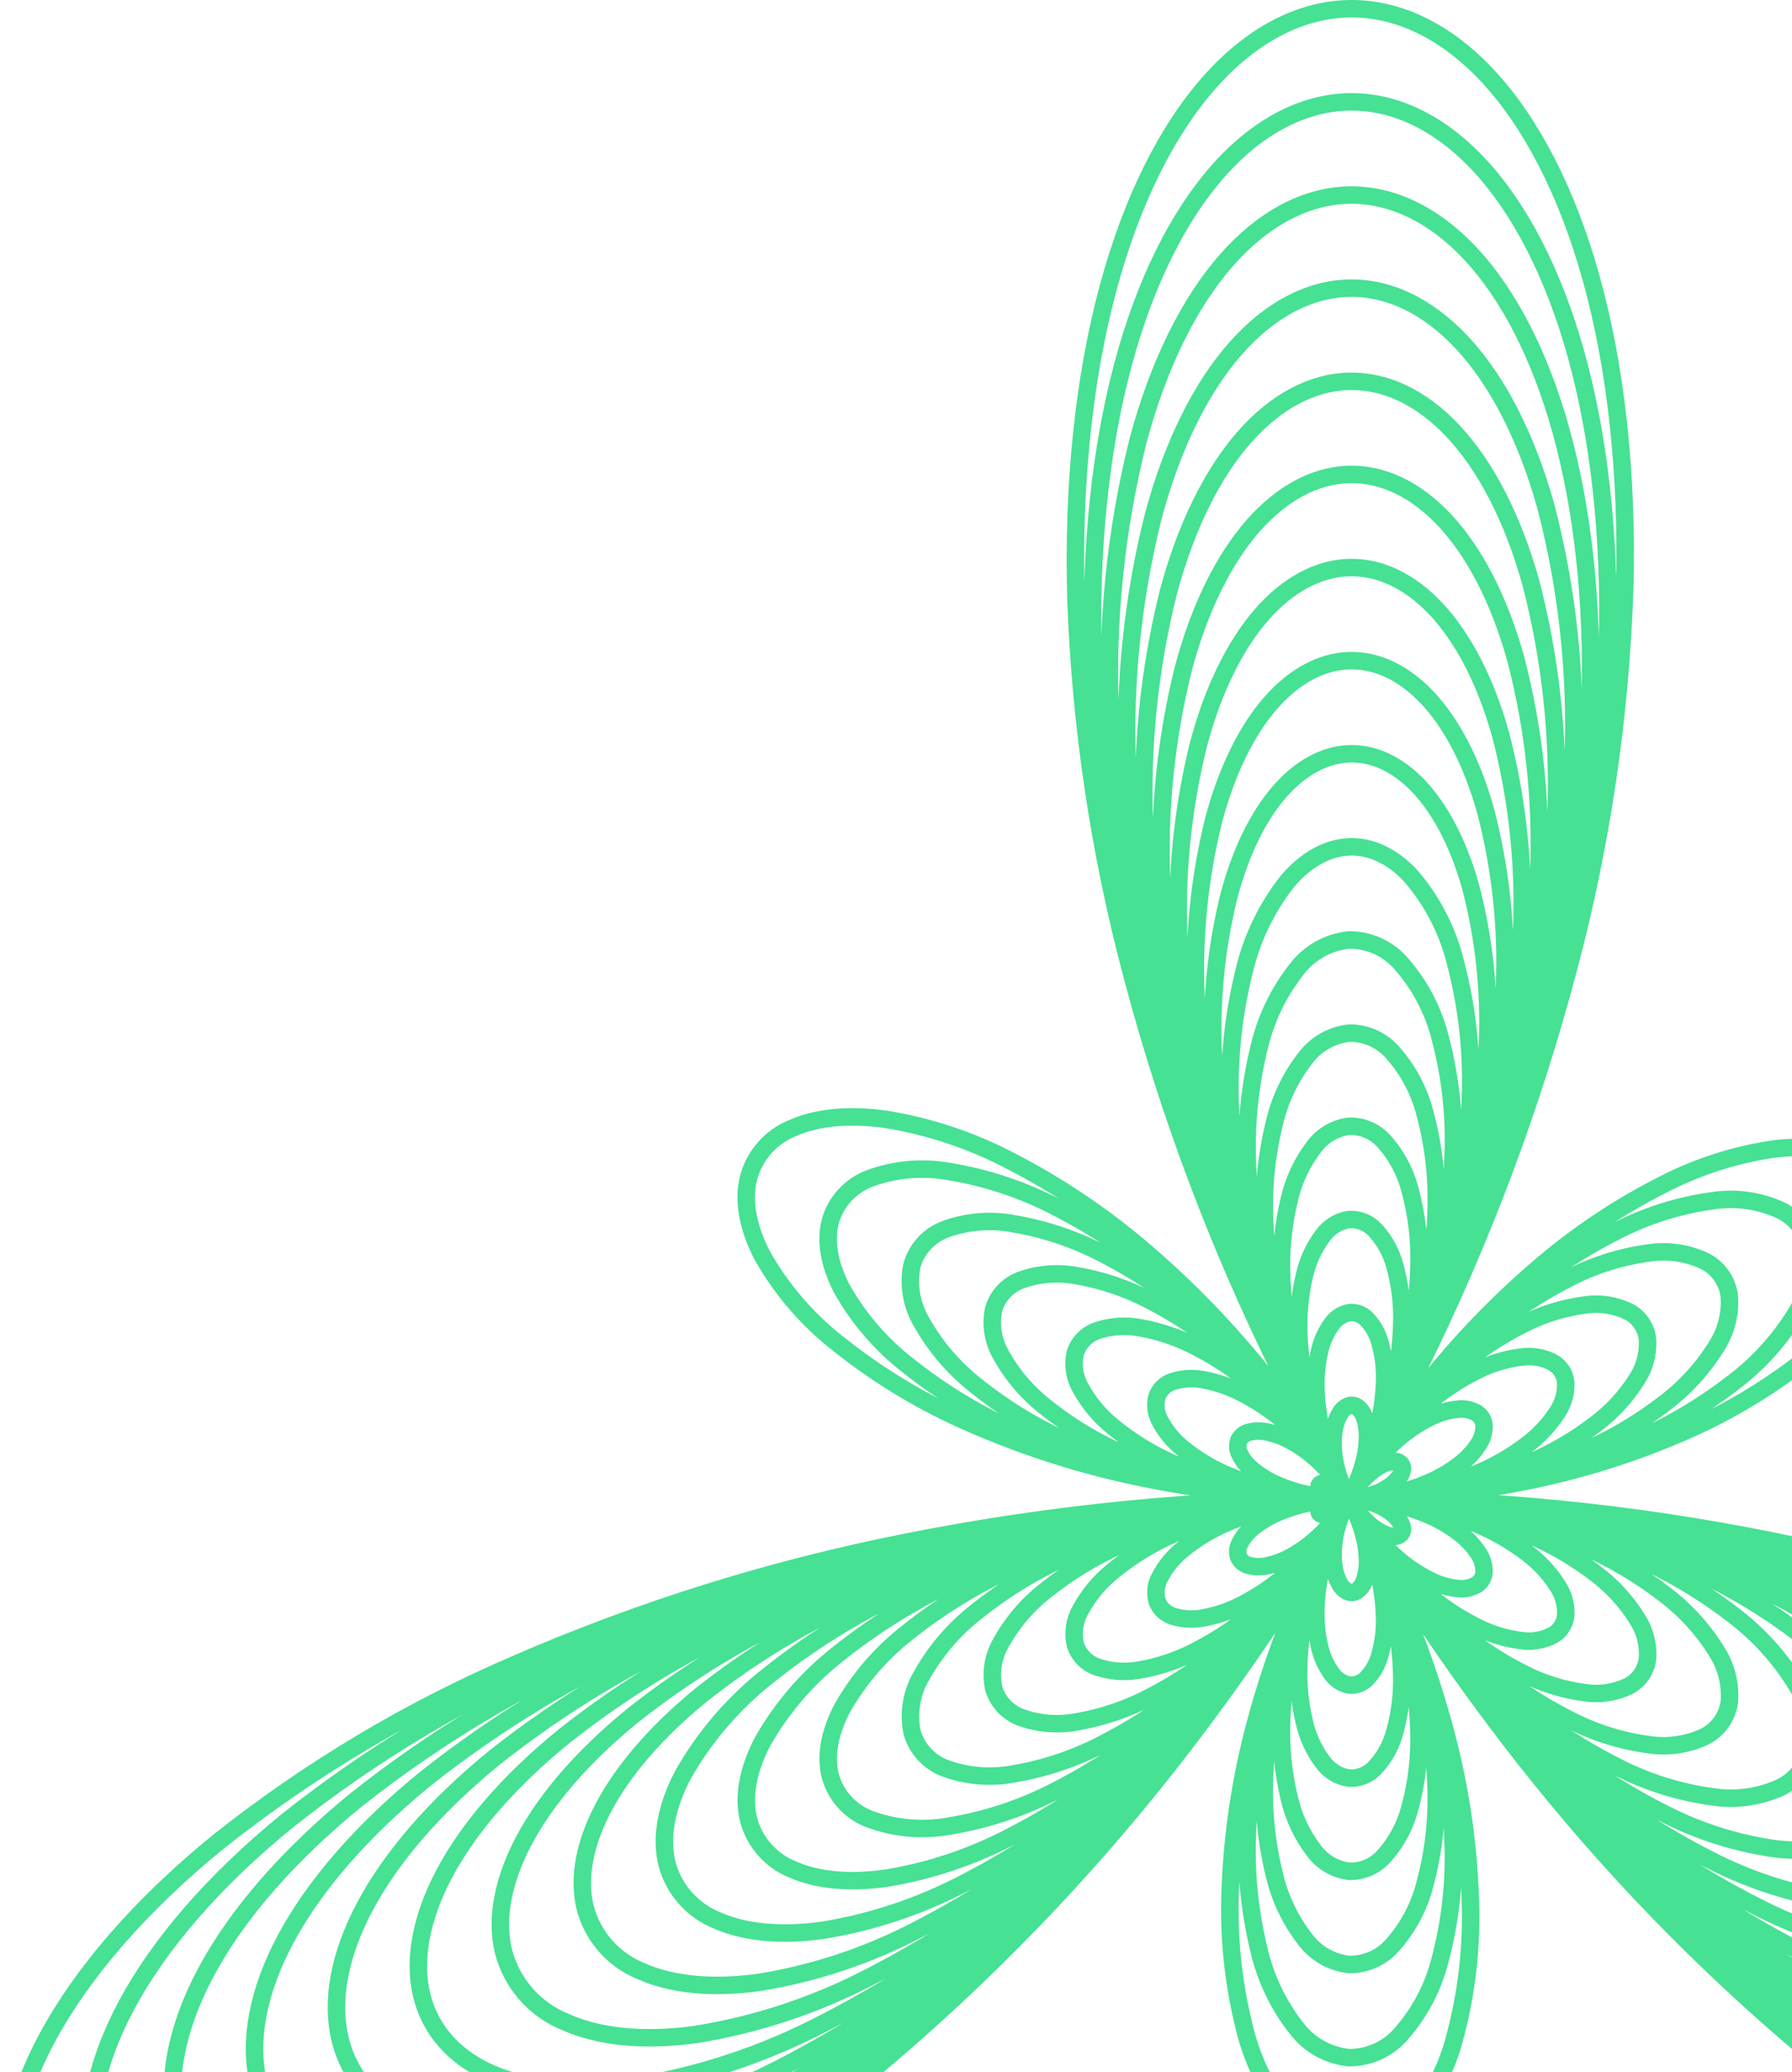 <svg width="205" height="237" viewBox="0 0 205 237" fill="none" xmlns="http://www.w3.org/2000/svg">
<path d="M154.289 171.419C146.571 171.425 138.872 170.668 131.304 169.157C124.367 167.783 117.598 165.663 111.116 162.834C105.672 160.483 100.564 157.418 95.927 153.72C92.394 150.967 89.439 147.545 87.23 143.649C85.507 140.365 84.993 137.276 85.628 134.727C85.97 133.432 86.614 132.237 87.507 131.239C88.399 130.24 89.515 129.467 90.764 128.982C93.483 127.793 97.139 127.424 101.409 128.032C106.389 128.85 111.205 130.464 115.672 132.812C121.28 135.709 126.524 139.265 131.29 143.404C136.712 148.087 141.637 153.315 145.989 159.005C150.539 164.939 154.498 171.305 157.809 178.011C161.015 184.485 163.558 191.266 165.402 198.251C167.057 204.47 167.997 210.858 168.203 217.29C168.398 222.504 167.821 227.719 166.491 232.765C165.581 236.454 163.806 239.873 161.312 242.741C159.177 244.989 156.728 246.09 154.287 245.978C151.846 245.866 149.42 244.545 147.323 242.107C144.895 239.047 143.178 235.485 142.298 231.679C141.04 226.579 140.515 221.326 140.737 216.078C140.975 209.737 141.921 203.442 143.558 197.312C145.35 190.554 147.815 183.992 150.915 177.725C154.06 171.349 157.823 165.298 162.149 159.656C166.211 154.346 170.815 149.472 175.886 145.113C180.259 141.331 185.078 138.097 190.236 135.485C194.255 133.409 198.596 132.026 203.076 131.394C206.867 130.954 210.063 131.416 212.377 132.62C213.463 133.143 214.407 133.922 215.127 134.889C215.848 135.856 216.324 136.982 216.515 138.173C216.904 140.582 216.251 143.461 214.52 146.483C212.355 150.033 209.547 153.149 206.242 155.672C201.99 158.983 197.329 161.733 192.375 163.855C186.594 166.354 180.562 168.23 174.382 169.451C167.764 170.769 161.031 171.432 154.283 171.43C147.599 171.435 140.93 170.779 134.376 169.47C128.375 168.282 122.522 166.447 116.916 163.999C112.214 161.967 107.804 159.317 103.802 156.12C100.758 153.744 98.214 150.789 96.319 147.425C94.842 144.592 94.412 141.929 94.972 139.734C95.277 138.618 95.842 137.589 96.619 136.732C97.396 135.874 98.365 135.212 99.446 134.798C102.391 133.704 105.579 133.43 108.667 134.005C112.971 134.718 117.133 136.117 120.994 138.148C125.833 140.652 130.358 143.723 134.472 147.295C139.143 151.332 143.388 155.837 147.138 160.74C151.055 165.848 154.463 171.327 157.313 177.098C160.067 182.663 162.253 188.491 163.836 194.494C165.256 199.83 166.061 205.312 166.235 210.831C166.401 215.298 165.903 219.765 164.757 224.086C163.975 227.24 162.449 230.161 160.307 232.605C159.564 233.473 158.639 234.168 157.598 234.64C156.556 235.112 155.424 235.35 154.281 235.337C153.11 235.214 151.976 234.852 150.95 234.274C149.925 233.695 149.028 232.913 148.317 231.974C146.241 229.337 144.774 226.274 144.021 223.003C142.95 218.628 142.505 214.122 142.699 209.622C142.905 204.193 143.717 198.804 145.12 193.556C146.652 187.778 148.759 182.168 151.409 176.809C154.093 171.367 157.304 166.201 160.996 161.385C164.457 156.858 168.381 152.704 172.702 148.99C176.422 145.774 180.522 143.025 184.911 140.806C188.324 139.046 192.011 137.878 195.815 137.35C198.489 136.919 201.23 137.292 203.692 138.42C204.611 138.872 205.408 139.54 206.013 140.366C206.618 141.193 207.014 142.153 207.167 143.166C207.4 145.654 206.788 148.148 205.43 150.246C203.576 153.264 201.18 155.912 198.363 158.058C194.747 160.869 190.784 163.204 186.573 165.005C181.667 167.124 176.549 168.715 171.307 169.751C165.702 170.866 160 171.427 154.285 171.426C148.635 171.431 142.997 170.876 137.456 169.769C132.392 168.766 127.453 167.217 122.723 165.149C118.764 163.436 115.051 161.202 111.684 158.506C109.129 156.508 106.997 154.021 105.414 151.19C104.265 149.245 103.877 146.943 104.325 144.729C104.591 143.79 105.075 142.927 105.737 142.209C106.399 141.492 107.221 140.94 108.136 140.599C110.63 139.689 113.323 139.468 115.932 139.959C119.56 140.571 123.068 141.756 126.323 143.472C130.393 145.583 134.199 148.168 137.661 151.175C141.582 154.566 145.146 158.35 148.296 162.467C151.578 166.748 154.434 171.34 156.823 176.176C159.128 180.831 160.956 185.706 162.28 190.728C163.465 195.182 164.135 199.757 164.278 204.364C164.414 208.084 163.995 211.803 163.033 215.399C162.379 218.018 161.103 220.44 159.312 222.46C158.69 223.178 157.917 223.749 157.048 224.133C156.179 224.517 155.237 224.705 154.287 224.682C153.309 224.568 152.364 224.256 151.511 223.765C150.657 223.274 149.912 222.615 149.322 221.827C147.598 219.613 146.38 217.048 145.755 214.313C144.868 210.663 144.499 206.905 144.662 203.152C144.837 198.636 145.514 194.153 146.682 189.786C147.954 184.991 149.704 180.336 151.903 175.889C154.126 171.382 156.785 167.103 159.844 163.115C162.704 159.374 165.946 155.942 169.518 152.874C172.585 150.223 175.967 147.96 179.586 146.134C182.394 144.691 185.427 143.737 188.555 143.314C190.749 142.968 192.996 143.286 195.007 144.229C195.759 144.609 196.408 145.166 196.898 145.852C197.388 146.538 197.705 147.333 197.82 148.168C197.99 150.228 197.469 152.286 196.34 154.017C194.798 156.501 192.814 158.682 190.485 160.451C187.503 162.761 184.238 164.68 180.769 166.163C176.74 167.898 172.537 169.201 168.233 170.049C163.641 170.963 158.971 171.423 154.289 171.422C149.671 171.426 145.064 170.973 140.536 170.068C136.409 169.251 132.384 167.988 128.53 166.3C125.314 164.907 122.299 163.088 119.567 160.892C117.5 159.27 115.779 157.249 114.509 154.948C113.588 153.37 113.291 151.505 113.677 149.719C113.905 148.958 114.31 148.26 114.856 147.683C115.403 147.106 116.078 146.665 116.826 146.395C118.868 145.671 121.068 145.503 123.197 145.911C126.149 146.419 129.003 147.39 131.652 148.79C134.953 150.506 138.04 152.607 140.848 155.048C144.021 157.792 146.905 160.855 149.453 164.187C152.101 167.64 154.404 171.345 156.33 175.247C158.184 178.991 159.655 182.913 160.719 186.953C161.668 190.526 162.204 194.195 162.315 197.889C162.421 200.861 162.081 203.832 161.304 206.703C160.778 208.787 159.751 210.711 158.312 212.307C157.81 212.874 157.188 213.322 156.492 213.618C155.795 213.915 155.041 214.052 154.284 214.021C153.499 213.916 152.743 213.655 152.062 213.251C151.38 212.848 150.787 212.311 150.317 211.674C148.944 209.884 147.976 207.818 147.479 205.617C146.776 202.692 146.487 199.682 146.62 196.675C146.763 193.072 147.305 189.495 148.238 186.01C149.25 182.197 150.642 178.494 152.391 174.957C154.152 171.385 156.26 167.994 158.684 164.833C160.943 161.877 163.505 159.166 166.328 156.744C168.743 154.659 171.405 152.881 174.256 151.449C176.457 150.321 178.836 149.58 181.289 149.26C183.002 148.997 184.755 149.262 186.314 150.019C186.899 150.327 187.401 150.774 187.776 151.319C188.151 151.865 188.387 152.493 188.465 153.15C188.573 154.782 188.143 156.405 187.241 157.769C186.013 159.723 184.44 161.438 182.599 162.83C180.252 164.64 177.685 166.144 174.959 167.307C171.805 168.664 168.516 169.683 165.148 170.349C161.569 171.061 157.93 171.419 154.281 171.419C150.697 171.422 147.121 171.07 143.606 170.368C140.416 169.736 137.305 168.758 134.328 167.45C131.854 166.377 129.537 164.974 127.44 163.279C125.861 162.033 124.552 160.479 123.594 158.71C122.901 157.499 122.695 156.07 123.019 154.712C123.21 154.129 123.534 153.598 123.966 153.161C124.397 152.724 124.924 152.393 125.505 152.195C127.097 151.656 128.803 151.542 130.452 151.866C132.729 152.27 134.928 153.028 136.97 154.112C139.503 155.435 141.872 157.051 144.027 158.927C146.451 161.026 148.653 163.366 150.6 165.912C152.615 168.539 154.368 171.357 155.834 174.325C157.238 177.159 158.351 180.128 159.156 183.186C159.87 185.876 160.27 188.64 160.35 191.422C160.426 193.647 160.165 195.871 159.573 198.018C159.174 199.565 158.396 200.989 157.309 202.161C156.928 202.577 156.458 202.902 155.933 203.111C155.409 203.32 154.844 203.407 154.281 203.367C153.689 203.271 153.123 203.059 152.614 202.743C152.105 202.427 151.663 202.014 151.314 201.527C150.293 200.161 149.574 198.594 149.205 196.928C148.687 194.727 148.477 192.465 148.58 190.206C148.691 187.514 149.098 184.843 149.795 182.241C150.549 179.41 151.583 176.66 152.881 174.034C154.181 171.395 155.738 168.891 157.528 166.557C159.186 164.388 161.067 162.398 163.141 160.621C164.902 159.102 166.846 157.809 168.928 156.771C170.523 155.958 172.248 155.431 174.025 155.215C175.259 155.036 176.518 155.247 177.627 155.818C178.045 156.056 178.399 156.392 178.658 156.797C178.918 157.202 179.074 157.664 179.115 158.144C179.161 159.347 178.821 160.534 178.145 161.531C177.229 162.953 176.068 164.201 174.716 165.217C173.004 166.525 171.134 167.614 169.151 168.457C166.873 169.434 164.499 170.168 162.067 170.648C159.502 171.158 156.893 171.415 154.277 171.415C151.726 171.418 149.181 171.168 146.68 170.668C144.427 170.221 142.23 169.528 140.129 168.602C138.398 167.847 136.779 166.859 135.317 165.665C134.225 164.796 133.328 163.709 132.682 162.472C132.218 161.627 132.104 160.633 132.365 159.705C132.519 159.299 132.763 158.935 133.079 158.638C133.395 158.342 133.775 158.122 134.189 157.995C135.329 157.64 136.541 157.579 137.711 157.818C139.312 158.118 140.858 158.662 142.295 159.43C144.058 160.36 145.708 161.491 147.211 162.801C148.885 164.254 150.407 165.873 151.753 167.633C153.134 169.433 154.336 171.364 155.341 173.397C156.294 175.321 157.049 177.337 157.594 179.414C158.073 181.222 158.34 183.079 158.387 184.949C158.434 186.427 158.251 187.904 157.844 189.325C157.574 190.339 157.045 191.266 156.309 192.015C156.048 192.28 155.729 192.481 155.378 192.602C155.026 192.723 154.651 192.761 154.282 192.713C153.48 192.537 152.776 192.06 152.315 191.381C151.644 190.439 151.174 189.37 150.934 188.239C150.6 186.763 150.469 185.249 150.542 183.737C150.621 181.958 150.894 180.193 151.357 178.473C152.347 174.78 154.054 171.319 156.382 168.286C157.439 166.902 158.639 165.634 159.963 164.504C161.072 163.55 162.297 162.742 163.61 162.098C164.598 161.601 165.669 161.288 166.77 161.176C167.525 161.08 168.291 161.237 168.948 161.623C169.199 161.79 169.405 162.016 169.549 162.28C169.693 162.545 169.77 162.841 169.774 163.142C169.76 163.915 169.514 164.666 169.068 165.298C168.466 166.188 167.716 166.97 166.851 167.608C165.775 168.417 164.603 169.09 163.363 169.613C161.961 170.21 160.5 170.659 159.005 170.953C157.453 171.261 155.875 171.416 154.293 171.417C152.776 171.421 151.262 171.273 149.773 170.976C148.457 170.715 147.175 170.308 145.949 169.762C144.961 169.328 144.039 168.755 143.212 168.06C142.608 167.569 142.122 166.948 141.791 166.244C141.673 166.006 141.607 165.747 141.597 165.482C141.586 165.217 141.632 164.953 141.73 164.707C141.846 164.482 142.011 164.284 142.211 164.128C142.412 163.972 142.644 163.862 142.892 163.805C143.58 163.636 144.297 163.629 144.988 163.786C145.912 163.983 146.803 164.312 147.633 164.765C148.627 165.301 149.558 165.947 150.408 166.692C151.333 167.499 152.174 168.396 152.92 169.37C153.666 170.343 154.316 171.387 154.859 172.486C155.363 173.5 155.761 174.563 156.046 175.659C156.29 176.585 156.421 177.537 156.436 178.495C156.454 179.225 156.349 179.954 156.126 180.651C155.985 181.132 155.705 181.561 155.321 181.884C155.178 181.999 155.01 182.076 154.83 182.109C154.65 182.142 154.465 182.131 154.291 182.076C153.883 181.919 153.541 181.628 153.321 181.251C153.002 180.734 152.781 180.164 152.668 179.567C152.519 178.816 152.466 178.049 152.511 177.284C152.558 176.417 152.696 175.558 152.923 174.719C153.158 173.851 153.476 173.008 153.874 172.202C154.252 171.432 154.705 170.702 155.227 170.022C155.683 169.424 156.203 168.878 156.777 168.393C157.233 168.005 157.74 167.681 158.283 167.431C158.666 167.248 159.084 167.149 159.509 167.142C159.647 167.136 159.786 167.159 159.915 167.209C160.045 167.26 160.163 167.337 160.261 167.435C160.34 167.534 160.397 167.649 160.425 167.772C160.453 167.895 160.453 168.023 160.425 168.146C160.349 168.486 160.194 168.803 159.971 169.071C159.684 169.43 159.346 169.745 158.967 170.006C158.527 170.314 158.054 170.572 157.557 170.776C156.522 171.201 155.414 171.421 154.295 171.425C153.811 171.427 153.327 171.379 152.853 171.283C152.473 171.207 152.105 171.086 151.755 170.92C151.508 170.807 151.284 170.649 151.094 170.454C150.972 170.339 150.897 170.181 150.885 170.014C150.887 169.95 150.906 169.888 150.941 169.834C150.975 169.78 151.024 169.737 151.081 169.709C151.235 169.632 151.408 169.599 151.58 169.613C151.809 169.625 152.036 169.671 152.252 169.75C152.501 169.839 152.739 169.954 152.963 170.095C153.189 170.235 153.402 170.397 153.598 170.577C153.773 170.738 153.934 170.915 154.078 171.106C154.191 171.252 154.289 171.409 154.372 171.574C154.425 171.677 154.465 171.786 154.49 171.9C154.505 171.979 154.497 172.024 154.478 172.036C154.46 172.047 154.432 172.023 154.403 171.972C154.367 171.901 154.341 171.825 154.326 171.746C154.285 171.537 154.285 171.322 154.326 171.113C154.341 171.034 154.367 170.958 154.403 170.886C154.432 170.835 154.461 170.812 154.478 170.824C154.496 170.835 154.505 170.88 154.49 170.958C154.465 171.072 154.426 171.182 154.372 171.285C154.289 171.45 154.191 171.607 154.078 171.753C153.934 171.944 153.773 172.121 153.598 172.282C153.401 172.462 153.189 172.624 152.963 172.764C152.739 172.905 152.501 173.02 152.252 173.109C152.036 173.188 151.809 173.234 151.58 173.247C151.408 173.26 151.235 173.227 151.081 173.151C151.023 173.122 150.975 173.079 150.941 173.025C150.906 172.971 150.887 172.909 150.885 172.845C150.897 172.677 150.972 172.52 151.094 172.404C151.284 172.209 151.508 172.051 151.755 171.938C152.105 171.773 152.473 171.651 152.853 171.575C153.327 171.478 153.811 171.431 154.295 171.433C155.414 171.437 156.522 171.658 157.557 172.082C158.054 172.286 158.527 172.544 158.967 172.852C159.345 173.113 159.684 173.428 159.971 173.786C160.194 174.054 160.349 174.371 160.425 174.712C160.453 174.835 160.453 174.963 160.425 175.086C160.397 175.209 160.34 175.325 160.261 175.423C160.163 175.521 160.045 175.598 159.915 175.648C159.786 175.699 159.647 175.722 159.509 175.715C159.084 175.709 158.666 175.61 158.283 175.427C157.74 175.177 157.233 174.853 156.777 174.465C156.203 173.98 155.683 173.434 155.227 172.837C154.705 172.156 154.252 171.426 153.874 170.656C153.476 169.85 153.158 169.006 152.923 168.138C152.696 167.3 152.558 166.44 152.511 165.573C152.467 164.808 152.52 164.041 152.668 163.29C152.781 162.694 153.002 162.123 153.321 161.607C153.541 161.23 153.883 160.939 154.291 160.783C154.465 160.727 154.65 160.715 154.83 160.749C155.009 160.782 155.178 160.859 155.321 160.973C155.705 161.296 155.985 161.725 156.126 162.207C156.349 162.903 156.454 163.632 156.436 164.363C156.421 165.32 156.29 166.272 156.046 167.198C155.761 168.294 155.363 169.358 154.859 170.371C154.316 171.471 153.666 172.514 152.92 173.487C152.174 174.461 151.332 175.359 150.408 176.166C149.558 176.91 148.627 177.556 147.633 178.093C146.803 178.545 145.913 178.874 144.988 179.07C144.298 179.228 143.58 179.222 142.892 179.052C142.644 178.995 142.412 178.885 142.211 178.729C142.011 178.573 141.847 178.376 141.73 178.15C141.632 177.904 141.586 177.64 141.597 177.375C141.607 177.111 141.673 176.851 141.791 176.614C142.122 175.909 142.608 175.288 143.212 174.796C144.039 174.102 144.961 173.53 145.949 173.095C147.175 172.549 148.457 172.142 149.773 171.88C151.262 171.584 152.776 171.436 154.293 171.44C155.875 171.441 157.453 171.596 159.005 171.904C160.5 172.199 161.961 172.648 163.363 173.244C164.603 173.767 165.775 174.441 166.851 175.249C167.716 175.887 168.466 176.669 169.068 177.559C169.514 178.191 169.76 178.942 169.774 179.715C169.77 180.016 169.693 180.312 169.549 180.577C169.405 180.841 169.198 181.066 168.948 181.233C168.292 181.62 167.526 181.778 166.77 181.682C165.669 181.569 164.598 181.256 163.61 180.759C162.297 180.115 161.072 179.306 159.963 178.353C158.639 177.222 157.439 175.955 156.382 174.571C154.056 171.536 152.351 168.073 151.364 164.38C150.901 162.66 150.628 160.894 150.549 159.115C150.476 157.603 150.607 156.088 150.941 154.612C151.181 153.481 151.652 152.413 152.322 151.471C152.783 150.791 153.487 150.314 154.289 150.139C154.658 150.09 155.033 150.128 155.385 150.25C155.737 150.371 156.056 150.572 156.316 150.838C157.052 151.586 157.581 152.513 157.851 153.527C158.258 154.948 158.441 156.424 158.394 157.902C158.347 159.772 158.08 161.63 157.601 163.438C157.056 165.515 156.301 167.531 155.348 169.455C154.342 171.488 153.141 173.419 151.76 175.219C150.414 176.979 148.892 178.598 147.218 180.051C145.715 181.361 144.066 182.492 142.302 183.422C140.865 184.19 139.319 184.734 137.718 185.034C136.548 185.274 135.336 185.213 134.196 184.857C133.782 184.731 133.402 184.51 133.086 184.214C132.77 183.918 132.525 183.553 132.372 183.148C132.111 182.219 132.225 181.226 132.689 180.381C133.335 179.144 134.232 178.057 135.324 177.188C136.786 175.993 138.405 175.005 140.136 174.251C142.237 173.325 144.434 172.632 146.687 172.185C149.188 171.685 151.733 171.434 154.284 171.437C156.9 171.437 159.509 171.694 162.074 172.205C164.506 172.685 166.88 173.419 169.158 174.395C171.141 175.238 173.011 176.327 174.723 177.636C176.075 178.652 177.237 179.9 178.152 181.322C178.828 182.319 179.168 183.506 179.122 184.709C179.082 185.189 178.925 185.651 178.666 186.056C178.406 186.461 178.052 186.796 177.634 187.034C176.526 187.606 175.266 187.818 174.032 187.638C172.255 187.422 170.53 186.895 168.935 186.082C166.853 185.044 164.909 183.751 163.148 182.232C161.074 180.455 159.193 178.465 157.535 176.296C155.745 173.962 154.189 171.457 152.888 168.819C151.59 166.192 150.556 163.443 149.802 160.612C149.105 158.009 148.698 155.338 148.587 152.646C148.484 150.387 148.694 148.125 149.212 145.924C149.581 144.259 150.3 142.692 151.321 141.326C151.67 140.839 152.112 140.426 152.621 140.11C153.13 139.794 153.697 139.582 154.288 139.486C154.851 139.446 155.416 139.533 155.94 139.742C156.465 139.951 156.935 140.275 157.316 140.692C158.403 141.863 159.181 143.287 159.58 144.834C160.172 146.981 160.434 149.205 160.357 151.43C160.277 154.212 159.877 156.976 159.163 159.666C158.358 162.724 157.245 165.693 155.841 168.528C154.375 171.495 152.622 174.313 150.607 176.94C148.66 179.486 146.457 181.826 144.034 183.925C141.879 185.801 139.51 187.417 136.977 188.74C134.935 189.824 132.736 190.581 130.459 190.985C128.81 191.309 127.105 191.196 125.513 190.657C124.931 190.459 124.404 190.128 123.973 189.691C123.541 189.254 123.217 188.723 123.026 188.14C122.702 186.782 122.908 185.353 123.601 184.142C124.559 182.373 125.867 180.819 127.447 179.573C129.544 177.878 131.861 176.475 134.335 175.401C137.313 174.094 140.424 173.116 143.613 172.484C147.128 171.781 150.704 171.429 154.288 171.433C157.937 171.433 161.577 171.791 165.155 172.503C168.524 173.168 171.812 174.188 174.966 175.545C177.692 176.708 180.259 178.212 182.606 180.022C184.447 181.414 186.02 183.129 187.248 185.083C188.15 186.447 188.58 188.069 188.472 189.701C188.394 190.358 188.158 190.987 187.783 191.533C187.408 192.078 186.906 192.525 186.321 192.833C184.761 193.59 183.009 193.855 181.296 193.592C178.843 193.272 176.464 192.532 174.263 191.403C171.412 189.971 168.75 188.193 166.336 186.108C163.513 183.686 160.951 180.975 158.691 178.019C156.267 174.858 154.159 171.467 152.398 167.894C150.648 164.353 149.256 160.646 148.244 156.828C147.311 153.343 146.769 149.766 146.626 146.163C146.493 143.156 146.782 140.146 147.485 137.22C147.982 135.02 148.95 132.954 150.323 131.164C150.793 130.526 151.386 129.99 152.068 129.586C152.749 129.183 153.505 128.921 154.291 128.817C155.047 128.786 155.801 128.923 156.498 129.22C157.195 129.516 157.817 129.964 158.319 130.531C159.757 132.127 160.784 134.051 161.31 136.135C162.087 139.006 162.427 141.977 162.321 144.949C162.21 148.643 161.675 152.313 160.725 155.885C159.661 159.926 158.19 163.848 156.336 167.591C154.41 171.494 152.107 175.198 149.46 178.652C146.911 181.984 144.027 185.046 140.855 187.791C138.046 190.232 134.959 192.332 131.658 194.049C129.009 195.449 126.156 196.42 123.203 196.928C121.074 197.335 118.875 197.168 116.832 196.444C116.084 196.174 115.409 195.733 114.863 195.155C114.316 194.578 113.912 193.881 113.683 193.12C113.297 191.334 113.594 189.469 114.515 187.89C115.786 185.59 117.506 183.569 119.573 181.947C122.305 179.751 125.32 177.932 128.536 176.539C132.39 174.851 136.416 173.588 140.542 172.771C145.071 171.866 149.677 171.412 154.295 171.416C158.977 171.415 163.647 171.875 168.239 172.789C172.544 173.64 176.748 174.945 180.777 176.683C184.246 178.165 187.511 180.085 190.493 182.395C192.822 184.163 194.806 186.344 196.348 188.829C197.477 190.56 197.998 192.618 197.828 194.678C197.713 195.513 197.396 196.308 196.906 196.994C196.416 197.68 195.767 198.237 195.015 198.617C193.004 199.56 190.757 199.878 188.563 199.532C185.435 199.109 182.402 198.155 179.594 196.712C175.975 194.886 172.594 192.622 169.526 189.972C165.954 186.904 162.711 183.471 159.852 179.73C156.793 175.742 154.134 171.464 151.911 166.957C149.712 162.51 147.963 157.854 146.69 153.06C145.522 148.693 144.845 144.21 144.67 139.694C144.507 135.94 144.875 132.182 145.763 128.532C146.388 125.797 147.606 123.232 149.33 121.019C149.92 120.231 150.665 119.571 151.519 119.08C152.372 118.589 153.317 118.277 154.295 118.164C155.244 118.141 156.187 118.329 157.056 118.713C157.924 119.097 158.697 119.668 159.32 120.385C161.111 122.405 162.387 124.827 163.041 127.447C164.002 131.043 164.422 134.762 164.286 138.482C164.143 143.089 163.473 147.664 162.288 152.118C160.964 157.14 159.136 162.015 156.831 166.669C154.443 171.506 151.587 176.097 148.304 180.378C145.154 184.496 141.591 188.28 137.669 191.67C134.207 194.677 130.401 197.263 126.331 199.373C123.076 201.089 119.568 202.275 115.94 202.886C113.331 203.377 110.638 203.157 108.144 202.247C107.229 201.906 106.407 201.354 105.745 200.636C105.083 199.918 104.599 199.055 104.333 198.116C103.885 195.902 104.273 193.601 105.422 191.656C107.005 188.825 109.137 186.338 111.692 184.34C115.059 181.644 118.772 179.409 122.731 177.697C127.461 175.629 132.4 174.08 137.464 173.077C143.005 171.97 148.642 171.415 154.293 171.419C160.008 171.417 165.71 171.978 171.315 173.094C176.557 174.13 181.675 175.721 186.581 177.839C190.792 179.641 194.755 181.976 198.371 184.787C201.188 186.933 203.584 189.581 205.438 192.599C206.796 194.697 207.408 197.191 207.175 199.679C207.022 200.692 206.626 201.653 206.021 202.479C205.415 203.305 204.619 203.973 203.7 204.425C201.238 205.553 198.497 205.925 195.823 205.495C192.019 204.967 188.332 203.798 184.919 202.038C180.53 199.819 176.43 197.071 172.71 193.855C168.388 190.14 164.465 185.986 161.004 181.46C157.311 176.644 154.1 171.477 151.417 166.035C148.767 160.677 146.66 155.066 145.128 149.288C143.725 144.04 142.913 138.652 142.707 133.223C142.512 128.722 142.958 124.217 144.029 119.841C144.782 116.571 146.249 113.508 148.325 110.871C149.036 109.932 149.932 109.149 150.958 108.571C151.984 107.992 153.118 107.631 154.289 107.508C155.432 107.495 156.564 107.733 157.606 108.205C158.647 108.677 159.572 109.372 160.315 110.24C162.457 112.684 163.983 115.605 164.765 118.759C165.911 123.08 166.409 127.547 166.243 132.014C166.069 137.533 165.264 143.014 163.844 148.35C162.261 154.354 160.075 160.182 157.32 165.747C154.471 171.518 151.063 176.997 147.146 182.104C143.396 187.008 139.152 191.513 134.48 195.549C130.366 199.122 125.841 202.193 121.002 204.697C117.14 206.727 112.979 208.126 108.675 208.84C105.587 209.415 102.399 209.141 99.454 208.047C98.373 207.634 97.404 206.971 96.627 206.114C95.849 205.256 95.285 204.227 94.98 203.111C94.419 200.916 94.85 198.253 96.326 195.419C98.222 192.056 100.766 189.101 103.81 186.725C107.812 183.528 112.222 180.878 116.924 178.845C122.529 176.397 128.383 174.562 134.384 173.374C140.938 172.065 147.606 171.409 154.291 171.414C161.039 171.412 167.772 172.075 174.39 173.394C180.57 174.615 186.601 176.491 192.383 178.99C197.337 181.111 201.998 183.862 206.25 187.173C209.555 189.696 212.362 192.811 214.528 196.361C216.256 199.386 216.909 202.266 216.523 204.672C216.332 205.862 215.856 206.989 215.135 207.956C214.415 208.922 213.471 209.701 212.385 210.225C210.071 211.428 206.879 211.893 203.084 211.451C198.604 210.819 194.263 209.436 190.244 207.36C185.086 204.747 180.267 201.514 175.893 197.732C170.822 193.372 166.219 188.496 162.157 183.184C157.83 177.542 154.068 171.49 150.923 165.115C147.822 158.848 145.358 152.286 143.566 145.527C141.929 139.397 140.983 133.102 140.745 126.762C140.523 121.514 141.048 116.261 142.306 111.161C143.186 107.355 144.903 103.794 147.331 100.734C149.426 98.295 151.853 96.974 154.295 96.862C156.737 96.751 159.185 97.851 161.32 100.099C163.814 102.967 165.589 106.386 166.499 110.076C167.829 115.121 168.406 120.336 168.211 125.551C168.005 131.983 167.065 138.37 165.41 144.589C163.567 151.574 161.023 158.356 157.817 164.83C154.507 171.536 150.548 177.901 145.997 183.836C141.645 189.526 136.72 194.754 131.298 199.437C126.531 203.576 121.288 207.131 115.679 210.029C111.213 212.377 106.397 213.99 101.417 214.808C97.147 215.417 93.491 215.047 90.772 213.858C89.523 213.373 88.407 212.6 87.514 211.602C86.622 210.603 85.978 209.408 85.636 208.114C85.001 205.565 85.515 202.473 87.238 199.191C89.447 195.295 92.402 191.873 95.935 189.121C100.572 185.423 105.679 182.358 111.124 180.006C117.606 177.177 124.375 175.057 131.312 173.684C138.88 172.173 146.579 171.415 154.297 171.42C162.079 171.418 169.842 172.182 177.473 173.703C184.589 175.11 191.534 177.271 198.19 180.151C203.887 182.591 209.245 185.757 214.132 189.569C217.926 192.468 221.145 196.051 223.624 200.132C225.598 203.608 226.338 206.911 225.875 209.675C225.646 211.043 225.09 212.335 224.254 213.443C223.419 214.55 222.328 215.439 221.075 216.035C218.402 217.408 214.72 217.933 210.349 217.415C205.193 216.68 200.198 215.083 195.572 212.692C189.647 209.685 184.111 205.967 179.087 201.619C173.266 196.614 167.981 191.016 163.319 184.917C158.358 178.449 154.044 171.509 150.438 164.199C146.887 157.022 144.065 149.507 142.013 141.767C140.14 134.754 139.059 127.554 138.789 120.301C138.537 114.305 139.141 108.305 140.583 102.48C141.921 97.419 143.938 93.368 146.336 90.595C148.734 87.822 151.51 86.328 154.298 86.217C157.087 86.106 159.886 87.378 162.321 89.961C164.756 92.543 166.833 96.436 168.227 101.395C169.743 107.165 170.399 113.127 170.173 119.089C169.936 126.433 168.861 133.725 166.971 140.826C164.868 148.792 161.967 156.527 158.311 163.912C154.539 171.552 150.028 178.805 144.843 185.566C139.89 192.041 134.284 197.989 128.114 203.318C122.694 208.022 116.732 212.062 110.355 215.354C105.281 218.017 99.811 219.845 94.156 220.767C89.307 221.451 85.164 221.022 82.085 219.662C80.67 219.105 79.407 218.221 78.399 217.082C77.391 215.943 76.668 214.582 76.287 213.109C75.582 210.207 76.177 206.691 78.147 202.957C80.667 198.529 84.034 194.64 88.055 191.51C93.328 187.312 99.133 183.832 105.321 181.161C112.678 177.951 120.361 175.545 128.235 173.987C136.816 172.274 145.545 171.414 154.296 171.42C163.111 171.417 171.904 172.283 180.549 174.006C188.603 175.598 196.464 178.045 203.999 181.305C210.435 184.066 216.486 187.646 222.004 191.958C226.287 195.235 229.917 199.284 232.708 203.898C234.929 207.823 235.752 211.552 235.216 214.67C234.949 216.216 234.313 217.675 233.361 218.923C232.409 220.171 231.171 221.17 229.75 221.837C226.718 223.382 222.546 223.966 217.599 223.374C211.768 222.535 206.119 220.724 200.887 218.016C194.191 214.616 187.935 210.413 182.257 205.5C175.687 199.848 169.722 193.529 164.457 186.645C158.863 179.349 153.997 171.523 149.929 163.278C145.929 155.19 142.749 146.722 140.438 138.001C138.329 130.106 137.113 122 136.811 113.835C136.528 107.092 137.211 100.343 138.838 93.793C140.348 88.106 142.62 83.559 145.321 80.451C148.021 77.344 151.144 75.676 154.282 75.565C157.419 75.454 160.566 76.9 163.306 79.818C166.045 82.735 168.375 87.123 169.941 92.708C171.642 99.203 172.376 105.913 172.121 112.622C171.851 120.878 170.642 129.077 168.517 137.059C166.154 146.008 162.895 154.695 158.788 162.99C154.556 171.564 149.493 179.704 143.674 187.293C138.12 194.554 131.834 201.224 124.914 207.198C118.842 212.468 112.161 216.993 105.014 220.678C99.335 223.657 93.211 225.699 86.88 226.725C81.458 227.484 76.823 226.995 73.384 225.464C71.802 224.835 70.392 223.841 69.269 222.562C68.146 221.282 67.342 219.755 66.923 218.105C66.143 214.848 66.824 210.907 69.039 206.722C71.254 202.537 75.007 198.111 80.161 193.9C86.067 189.201 92.571 185.305 99.501 182.314C107.734 178.725 116.331 176.035 125.142 174.293C134.737 172.377 144.497 171.416 154.281 171.423C164.129 171.419 173.953 172.387 183.612 174.311C192.602 176.088 201.376 178.821 209.786 182.462C216.968 185.541 223.722 189.538 229.878 194.351C234.649 198.005 238.692 202.521 241.795 207.667C244.264 212.043 245.169 216.198 244.561 219.671C244.256 221.394 243.54 223.018 242.474 224.406C241.407 225.794 240.022 226.905 238.436 227.644C235.043 229.36 230.383 230.003 224.86 229.335C218.352 228.393 212.049 226.367 206.212 223.342C198.747 219.549 191.772 214.861 185.44 209.382C178.121 203.084 171.475 196.043 165.61 188.373C159.381 180.251 153.964 171.537 149.436 162.358C144.984 153.36 141.447 143.939 138.875 134.236C136.532 125.459 135.181 116.448 134.848 107.37C134.536 99.879 135.297 92.383 137.11 85.109C138.79 78.795 141.318 73.752 144.32 70.309C147.322 66.866 150.795 65.027 154.282 64.915C157.768 64.805 161.263 66.423 164.304 69.675C167.346 72.928 169.931 77.812 171.669 84.024C173.555 91.243 174.368 98.701 174.083 106.158C173.781 115.326 172.437 124.43 170.077 133.295C167.454 143.225 163.837 152.866 159.28 162.07C154.586 171.579 148.972 180.606 142.519 189.021C136.365 197.068 129.398 204.46 121.729 211.08C115.004 216.915 107.605 221.926 99.69 226.005C93.404 229.3 86.626 231.556 79.62 232.685C73.625 233.519 68.497 232.97 64.699 231.268C62.95 230.568 61.392 229.463 60.154 228.043C58.916 226.624 58.032 224.93 57.576 223.103C56.722 219.489 57.488 215.123 59.949 210.488C62.411 205.853 66.573 200.952 72.283 196.29C78.825 191.091 86.026 186.78 93.699 183.469C102.808 179.499 112.319 176.523 122.067 174.593C143.401 170.356 165.361 170.363 186.692 174.612C196.619 176.574 206.308 179.592 215.593 183.614C223.518 187.013 230.969 191.425 237.76 196.739C243.74 201.535 248.177 206.603 250.891 211.429C253.604 216.256 254.593 220.838 253.913 224.664C253.57 226.565 252.774 228.356 251.592 229.884C250.411 231.412 248.878 232.634 247.124 233.445C243.373 235.332 238.221 236.034 232.124 235.296C224.941 234.25 217.983 232.01 211.539 228.671C203.306 224.484 195.612 219.311 188.628 213.266C180.558 206.323 173.231 198.56 166.765 190.105C159.902 181.155 153.933 171.555 148.944 161.441C144.042 151.534 140.146 141.159 137.316 130.474C134.737 120.816 133.251 110.898 132.886 100.908C132.545 92.67 133.385 84.426 135.382 76.427C137.233 69.487 140.017 63.947 143.321 60.17C146.625 56.393 150.447 54.379 154.281 54.264C158.115 54.15 161.958 55.945 165.3 59.533C168.643 63.12 171.485 68.5 173.393 75.338C175.463 83.283 176.354 91.488 176.038 99.692C175.705 109.773 174.226 119.783 171.63 129.529C168.749 140.441 164.774 151.035 159.767 161.149C154.611 171.593 148.446 181.506 141.359 190.749C134.603 199.581 126.955 207.695 118.537 214.96C111.158 221.362 103.04 226.857 94.355 231.33C87.464 234.942 80.032 237.412 72.349 238.646C65.775 239.555 60.162 238.947 56.004 237.074C51.847 235.201 49.146 232.068 48.218 228.101C47.291 224.135 48.14 219.342 50.849 214.256C53.558 209.17 58.129 203.795 64.396 198.683C71.572 192.982 79.471 188.256 87.887 184.627C97.872 180.275 108.297 177.013 118.982 174.898C142.347 170.258 166.398 170.265 189.762 174.918C200.625 177.066 211.228 180.369 221.39 184.771C230.058 188.489 238.207 193.316 245.633 199.131C252.168 204.377 257.015 209.92 259.975 215.198C262.935 220.475 264.009 225.483 263.254 229.663C262.873 231.742 261.997 233.698 260.701 235.367C259.404 237.036 257.725 238.368 255.804 239.25C251.693 241.309 246.054 242.071 239.379 241.253C232.704 240.435 224.994 238.035 216.858 233.995C207.856 229.414 199.443 223.757 191.806 217.146C182.989 209.556 174.982 201.072 167.915 191.831C160.419 182.055 153.898 171.567 148.448 160.519C143.096 149.702 138.843 138.374 135.753 126.708C132.939 116.167 131.318 105.344 130.922 94.441C130.552 85.456 131.472 76.464 133.655 67.74C135.677 60.174 138.718 54.139 142.324 50.024C145.931 45.91 150.1 43.726 154.283 43.615C158.466 43.504 162.658 45.466 166.304 49.39C169.95 53.314 173.046 59.19 175.126 66.654C177.381 75.323 178.352 84.276 178.007 93.227C177.642 104.22 176.029 115.136 173.198 125.765C170.056 137.658 165.723 149.204 160.266 160.228C154.649 171.606 147.932 182.406 140.211 192.476C132.855 202.094 124.527 210.929 115.359 218.84C107.327 225.808 98.49 231.788 89.037 236.655C80.441 240.979 72.245 243.618 65.094 244.601C57.943 245.585 51.841 244.918 47.324 242.875C42.807 240.832 39.876 237.41 38.876 233.091C37.876 228.772 38.808 223.552 41.764 218.015C44.72 212.477 49.698 206.628 56.523 201.066C64.334 194.865 72.93 189.723 82.088 185.774C92.949 181.042 104.289 177.496 115.911 175.197C141.307 170.153 167.449 170.159 192.843 175.217C204.644 177.55 216.162 181.138 227.199 185.92C236.61 189.959 245.457 195.202 253.518 201.517C260.61 207.213 265.866 213.231 269.073 218.958C272.28 224.686 273.437 230.121 272.609 234.656C272.19 236.911 271.234 239.033 269.823 240.843C268.411 242.652 266.585 244.095 264.498 245.05C260.027 247.278 253.899 248.101 246.648 247.208C239.396 246.315 231.025 243.704 222.192 239.316C212.42 234.342 203.289 228.199 194.999 221.023C185.431 212.787 176.744 203.582 169.075 193.554C160.945 182.951 153.873 171.577 147.961 159.594C142.158 147.866 137.547 135.586 134.197 122.937C131.148 111.515 129.393 99.785 128.965 87.971C128.563 78.239 129.561 68.499 131.927 59.051C134.12 50.859 137.416 44.326 141.324 39.879C145.232 35.432 149.751 33.073 154.284 32.962C158.816 32.851 163.356 34.989 167.304 39.245C171.251 43.502 174.605 49.875 176.854 57.966C179.295 67.359 180.344 77.06 179.969 86.759C179.573 98.664 177.825 110.485 174.759 121.996C171.358 134.871 166.667 147.371 160.759 159.306C154.682 171.619 147.413 183.306 139.057 194.202C131.1 204.607 122.091 214.163 112.174 222.72C103.49 230.253 93.934 236.719 83.711 241.978C74.418 246.65 65.559 249.5 57.834 250.559C50.107 251.618 43.515 250.891 38.638 248.677C33.761 246.463 30.601 242.765 29.528 238.09C28.455 233.416 29.47 227.77 32.672 221.784C35.875 215.799 41.263 209.473 48.644 203.461C57.09 196.759 66.384 191.201 76.286 186.932C88.022 181.819 100.277 177.987 112.836 175.502C140.264 170.053 168.498 170.06 195.924 175.522C208.661 178.04 221.093 181.914 233.006 187.077C243.16 191.435 252.705 197.094 261.401 203.912C269.049 210.059 274.712 216.551 278.167 222.729C281.622 228.907 282.862 234.768 281.958 239.652C281.501 242.086 280.466 244.374 278.938 246.324C277.411 248.274 275.438 249.827 273.184 250.854C268.353 253.253 261.736 254.136 253.908 253.167C246.081 252.198 237.046 249.377 227.517 244.642C216.976 239.274 207.125 232.647 198.182 224.905C187.865 216.023 178.497 206.096 170.229 195.283C161.463 183.853 153.84 171.591 147.467 158.674C141.214 146.037 136.245 132.803 132.636 119.173C129.351 106.868 127.461 94.233 127.001 81.506C126.57 71.027 127.646 60.54 130.197 50.367C132.562 41.547 136.113 34.518 140.324 29.737C144.535 24.955 149.404 22.421 154.281 22.312C159.158 22.204 164.05 24.516 168.298 29.099C172.546 33.683 176.156 40.558 178.577 49.278C180.998 57.997 182.23 68.553 181.927 80.29C181.498 93.108 179.615 105.835 176.314 118.228C172.653 132.085 167.606 145.538 161.247 158.383C154.708 171.63 146.888 184.204 137.899 195.927C129.34 207.118 119.65 217.397 108.983 226.6C99.646 234.699 89.372 241.649 78.38 247.302C68.39 252.326 58.869 255.382 50.567 256.516C42.264 257.651 35.183 256.864 29.947 254.479C24.71 252.093 21.32 248.113 20.174 243.085C19.027 238.056 20.127 231.985 23.576 225.544C27.024 219.104 32.822 212.307 40.76 205.845C49.841 198.643 59.833 192.67 70.477 188.082C83.09 182.588 96.258 178.471 109.754 175.8C139.214 169.947 169.539 169.953 198.997 175.819C212.672 178.523 226.018 182.682 238.807 188.226C249.703 192.904 259.945 198.978 269.276 206.295C277.481 212.892 283.557 219.859 287.255 226.488C290.954 233.118 292.28 239.404 291.305 244.646C290.33 249.887 287.06 254.084 281.873 256.654C276.685 259.224 269.576 260.165 261.172 259.122C252.769 258.078 243.072 255.048 232.844 249.963C221.535 244.201 210.967 237.088 201.372 228.781C190.305 219.254 180.257 208.605 171.387 197.006C161.988 184.749 153.812 171.601 146.978 157.75C140.274 144.201 134.948 130.015 131.079 115.403C127.559 102.216 125.534 88.674 125.043 75.034C124.679 62.482 125.938 51.12 128.473 41.675C131.007 32.231 134.815 24.704 139.328 19.588C143.84 14.472 149.056 11.766 154.284 11.655C159.513 11.544 164.75 14.028 169.303 18.954C173.855 23.88 177.719 31.246 180.312 40.589C182.905 49.932 184.221 61.247 183.894 73.819C183.433 87.549 181.416 101.182 177.88 114.456C173.96 129.295 168.555 143.701 161.747 157.456C154.747 171.637 146.376 185.099 136.752 197.649C127.593 209.625 117.224 220.625 105.809 230.474C95.818 239.138 84.825 246.574 73.064 252.621C62.378 257.991 52.194 261.258 43.315 262.468C34.436 263.677 26.866 262.831 21.27 260.275C15.674 257.719 12.054 253.457 10.835 248.074C9.616 242.691 10.798 236.194 14.494 229.305C18.189 222.417 24.396 215.143 32.89 208.23C42.606 200.526 53.296 194.138 64.683 189.231C78.172 183.357 92.254 178.954 106.687 176.098C138.179 169.841 170.595 169.847 202.085 176.117C216.696 179.006 230.957 183.45 244.622 189.375C256.261 194.372 267.201 200.86 277.167 208.678C285.929 215.729 292.413 223.167 296.359 230.247C300.304 237.326 301.713 244.038 300.666 249.638C299.619 255.237 296.117 259.712 290.567 262.453C285.016 265.193 277.421 266.195 268.439 265.077C259.458 263.958 249.1 260.719 238.176 255.285C226.097 249.13 214.81 241.532 204.561 232.659C192.745 222.486 182.016 211.115 172.544 198.73C162.511 185.646 153.784 171.611 146.49 156.825C139.335 142.367 133.651 127.227 129.523 111.634C125.769 97.565 123.61 83.119 123.087 68.567C122.7 55.177 124.046 43.059 126.751 32.988C129.457 22.917 133.52 14.894 138.335 9.443C143.15 3.991 148.714 1.114 154.291 1.003C159.869 0.892 165.454 3.549 170.309 8.809C175.164 14.069 179.283 21.933 182.047 31.902C184.811 41.871 186.213 53.938 185.862 67.354C185.371 81.997 183.218 96.536 179.446 110.693C175.267 126.513 169.503 141.872 162.243 156.538C154.782 171.652 145.859 185.999 135.601 199.374C125.841 212.137 114.79 223.858 102.624 234.353C91.982 243.583 80.27 251.503 67.74 257.943C56.356 263.663 45.51 267.14 36.055 268.425C26.6 269.71 18.541 268.803 12.585 266.076C6.629 263.349 2.78 258.805 1.488 253.069C0.195 247.333 1.461 240.408 5.403 233.069C9.344 225.73 15.962 217.981 25.013 210.618C35.364 202.414 46.751 195.61 58.881 190.383C73.245 184.129 88.242 179.44 103.612 176.399C120.299 173.069 137.275 171.397 154.291 171.408" stroke="#46E193" stroke-width="2" stroke-miterlimit="10"/>
</svg>
